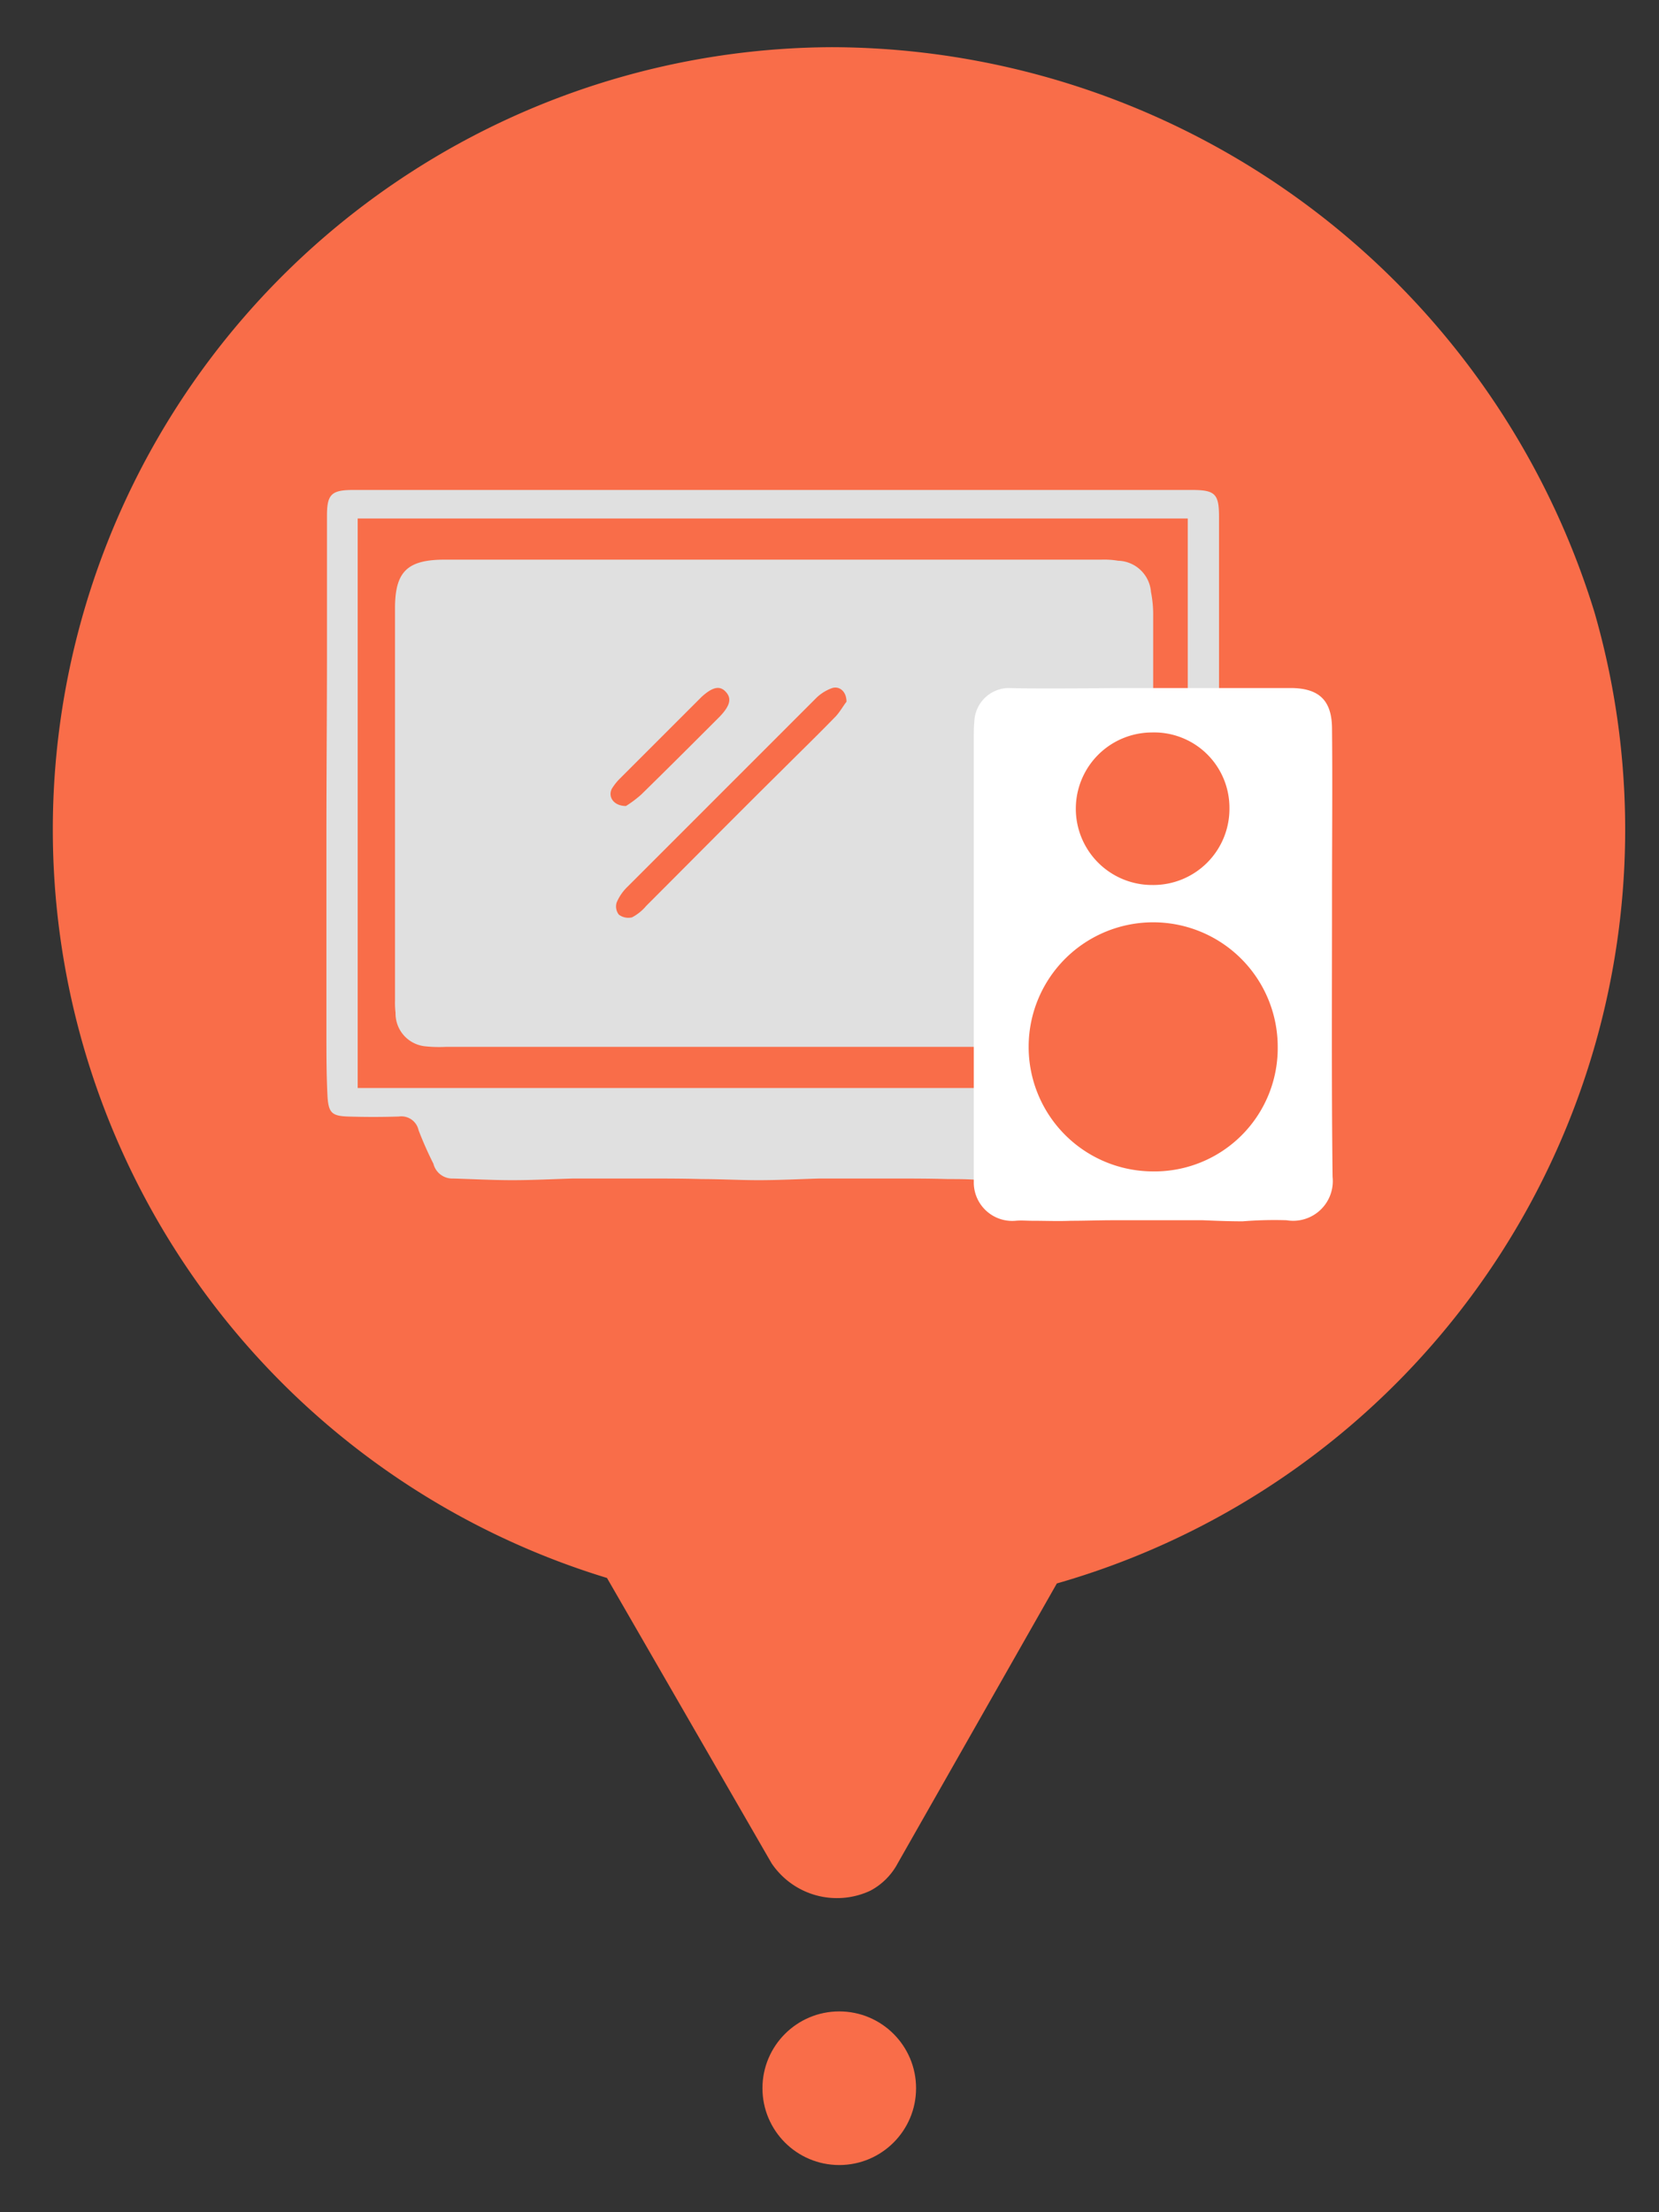 <svg id="Layer_1" data-name="Layer 1" xmlns="http://www.w3.org/2000/svg" width="0.42in" height="0.56in" viewBox="0 0 30.24 40.32"><rect x="0" y="0" width="30.24" height="40.32" fill="#333333" stroke="none"/><path d="M15.164.86a14.26,14.26,0,0,0-4.1,27.9l3,5.2a1.436,1.436,0,0,0,1.8.5,1.205,1.205,0,0,0,.5-.5l2.9-5.1a14.292,14.292,0,0,0,9.8-17.7,14.583,14.583,0,0,0-13.9-10.3Z" fill="#f96d49"/><circle cx="15.298" cy="38.06" r="1.4" fill="#f96d49"/><path d="M21.65,12.89h.58c0-.12,0-.23-.01-.35V9.42c0-.42-.07-.49-.5-.49H6.44c-.4,0-.48.08-.48.47v2.47c0,1.12-.01,2.25-.01,3.37v3.59c0,.38,0,.77.02,1.16.02.29.08.35.37.36q.465.015.93,0a.321.321,0,0,1,.36.25,6.648,6.648,0,0,0,.27.61.356.356,0,0,0,.36.27c.36.01.72.03,1.08.03.37,0,.74-.02,1.11-.03h1.34c.33,0,.67,0,1,.01.35,0,.69.02,1.04.02.37,0,.74-.02,1.11-.03h1.34c.33,0,.67,0,1,.01.16,0,.32,0,.47.01.12,0,.24.01.36.01a.57.57,0,0,1-.01-.13V19.83H6.52V9.45H21.65Z" fill="#e0e0e0"/><path d="M20.98,10.79a.617.617,0,0,0-.6-.57,1.512,1.512,0,0,0-.3-.02H8.11c-.69,0-.91.22-.91.89v7.15a1.619,1.619,0,0,0,.01.22.601.601,0,0,0,.54.61,2.411,2.411,0,0,0,.38.01H18.1V13.23c.03-.24.13-.34.38-.34h2.54V11.23A2.118,2.118,0,0,0,20.98,10.79Zm-9.83,3.59a1.003,1.003,0,0,1,.16-.2c.48-.48.97-.97,1.45-1.45l.03-.03c.2-.18.33-.21.44-.09.11.12.08.25-.11.45-.47.47-.95.95-1.43,1.42a2.027,2.027,0,0,1-.28.21C11.19,14.69,11.08,14.53,11.15,14.38Zm4.09-1.33c-.32.33-.65.65-.98.98-.83.82-1.65,1.65-2.48,2.48a.861.861,0,0,1-.26.21.289.289,0,0,1-.24-.05.243.243,0,0,1-.04-.22.87.87,0,0,1,.19-.28c1.15-1.15,2.31-2.31,3.46-3.46a.811.811,0,0,1,.28-.17c.14-.04.26.07.26.25C15.38,12.85,15.32,12.96,15.24,13.05Z" fill="#e0e0e0"/><path d="M24.28,16.36c0-1.02.01-2.05,0-3.07,0-.51-.22-.74-.73-.75H20.64c-.75,0-1.5.02-2.26,0a.635.635,0,0,0-.62.61c-.01.1-.01.21-.01.31v8.11a.701.701,0,0,0,.76.68c.1-.01.21,0,.31,0,.24,0,.47.01.7,0,.26,0,.52-.01.78-.01h1.62c.24.01.48.02.73.02a7.189,7.189,0,0,1,.8-.02.723.723,0,0,0,.84-.79C24.27,19.76,24.28,18.06,24.28,16.36ZM20.99,13.35A1.373,1.373,0,0,1,22.41,14.73a1.388,1.388,0,0,1-1.4,1.4,1.39,1.39,0,0,1-.02-2.78Zm.01,8a2.27,2.27,0,1,1,2.29-2.27A2.247,2.247,0,0,1,21,21.35Z" fill="#fff"/></svg>